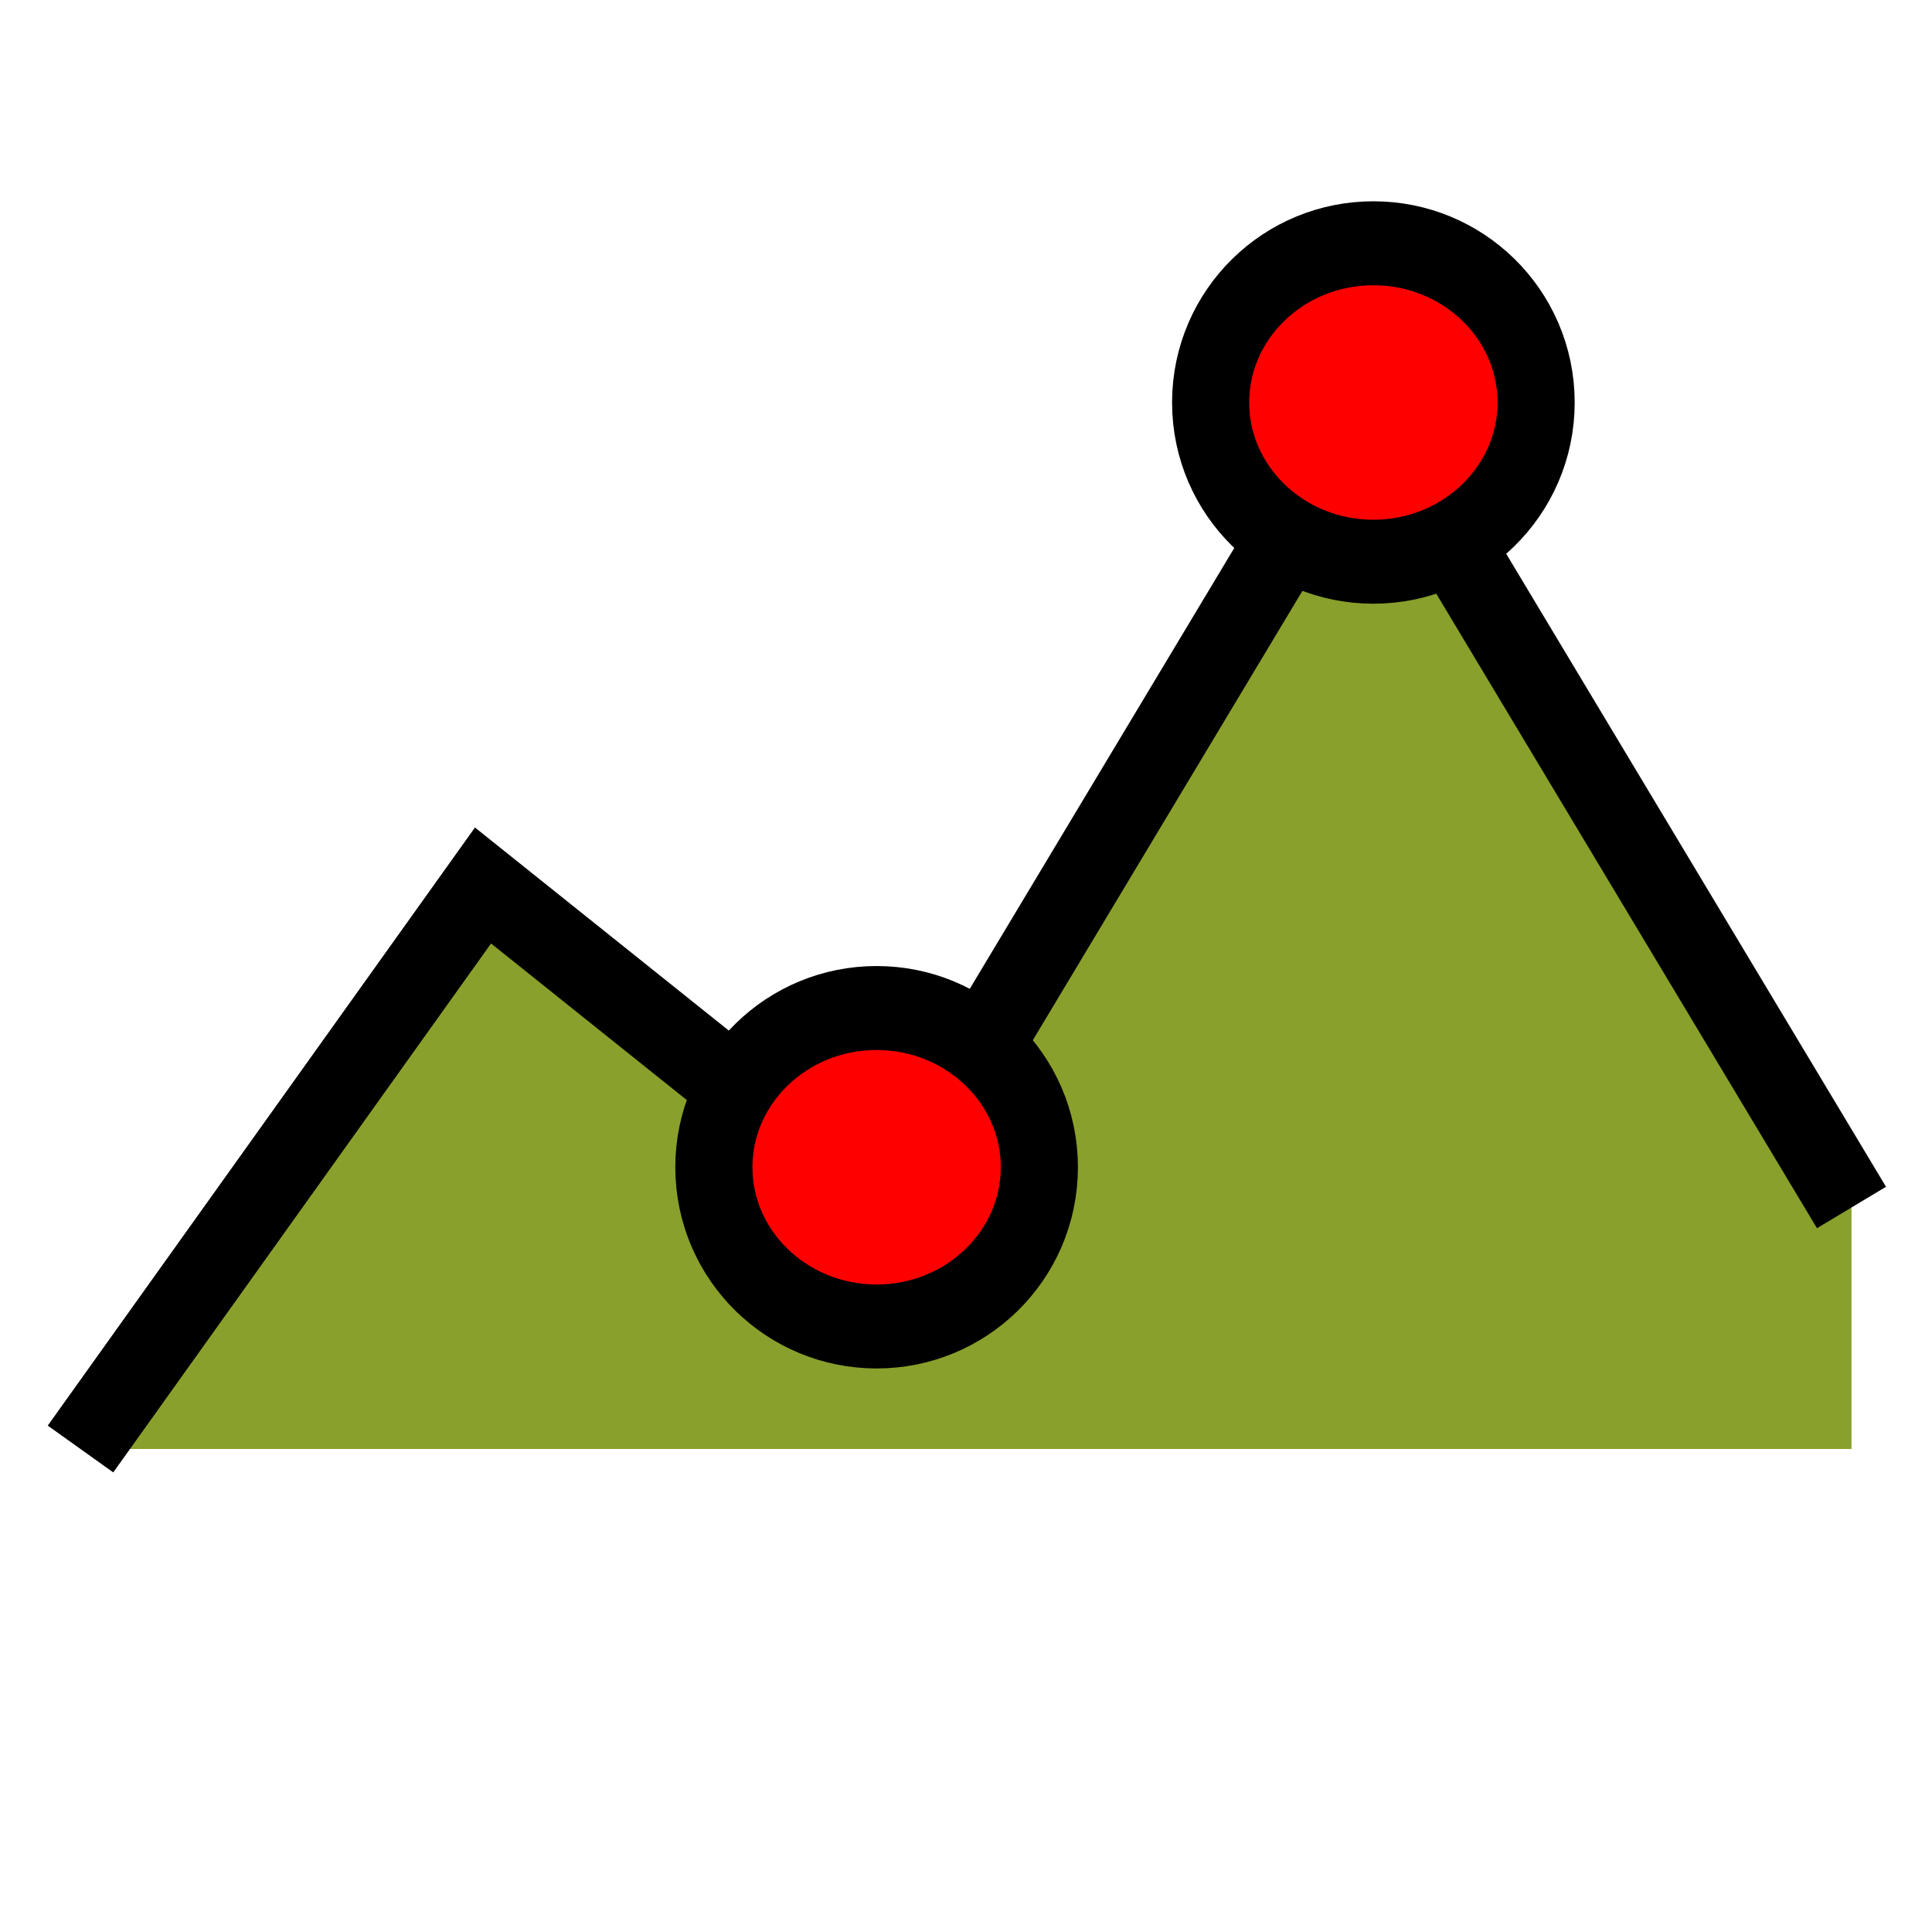 <?xml version="1.0" encoding="UTF-8" standalone="no"?>
<svg
   width="24"
   height="24"
   viewBox="0 0 24 24"
   version="1.1"
   id="svg8"
   sodipodi:docname="lowest_highest_points.svg"
   inkscape:version="1.2.2 (b0a8486541, 2022-12-01)"
   xmlns:inkscape="http://www.inkscape.org/namespaces/inkscape"
   xmlns:sodipodi="http://sodipodi.sourceforge.net/DTD/sodipodi-0.dtd"
   xmlns="http://www.w3.org/2000/svg"
   xmlns:svg="http://www.w3.org/2000/svg">
  <defs
     id="defs12" />
  <sodipodi:namedview
     id="namedview10"
     pagecolor="#ffffff"
     bordercolor="#666666"
     borderopacity="1.0"
     inkscape:showpageshadow="2"
     inkscape:pageopacity="0.0"
     inkscape:pagecheckerboard="0"
     inkscape:deskcolor="#d1d1d1"
     showgrid="false"
     showguides="true"
     inkscape:zoom="43.875"
     inkscape:cx="12.011396"
     inkscape:cy="12.011396"
     inkscape:window-width="3774"
     inkscape:window-height="2036"
     inkscape:window-x="66"
     inkscape:window-y="40"
     inkscape:window-maximized="1"
     inkscape:current-layer="svg8" />
  <g
     transform="translate(0,-1037.362)"
     id="g6">
    <path
       style="fill:#89a02c;stroke:none;stroke-width:1px;stroke-linecap:butt;stroke-linejoin:miter;stroke-opacity:1"
       d="M 23,1055.362 H 1 l 5,-7 5,4 6,-10 6,10 z"
       id="path2" />
    <path
       style="fill:none;stroke:#000000;stroke-width:1px;stroke-linecap:butt;stroke-linejoin:miter;stroke-opacity:1"
       d="m 1,1055.362 5,-7 5,4 6,-10 6,10"
       id="path4" />
  </g>
  <ellipse
     style="fill:#ff0000;stroke:#000000;stroke-width:1.118;stroke-linecap:round;stroke-linejoin:miter;stroke-opacity:1"
     id="path957"
     cx="-15.305"
     cy="1.299"
     rx="2.359"
     ry="2.12"
     transform="matrix(0.857,0,0,0.933,30.177,3.788)" />
  <ellipse
     style="fill:#ff0000;stroke:#000000;stroke-width:1.118;stroke-linecap:round;stroke-linejoin:miter;stroke-opacity:1"
     id="path957-3"
     cx="-15.305"
     cy="1.299"
     rx="2.359"
     ry="2.12"
     transform="matrix(0.857,0,0,0.933,24.006,13.288)" />
</svg>
